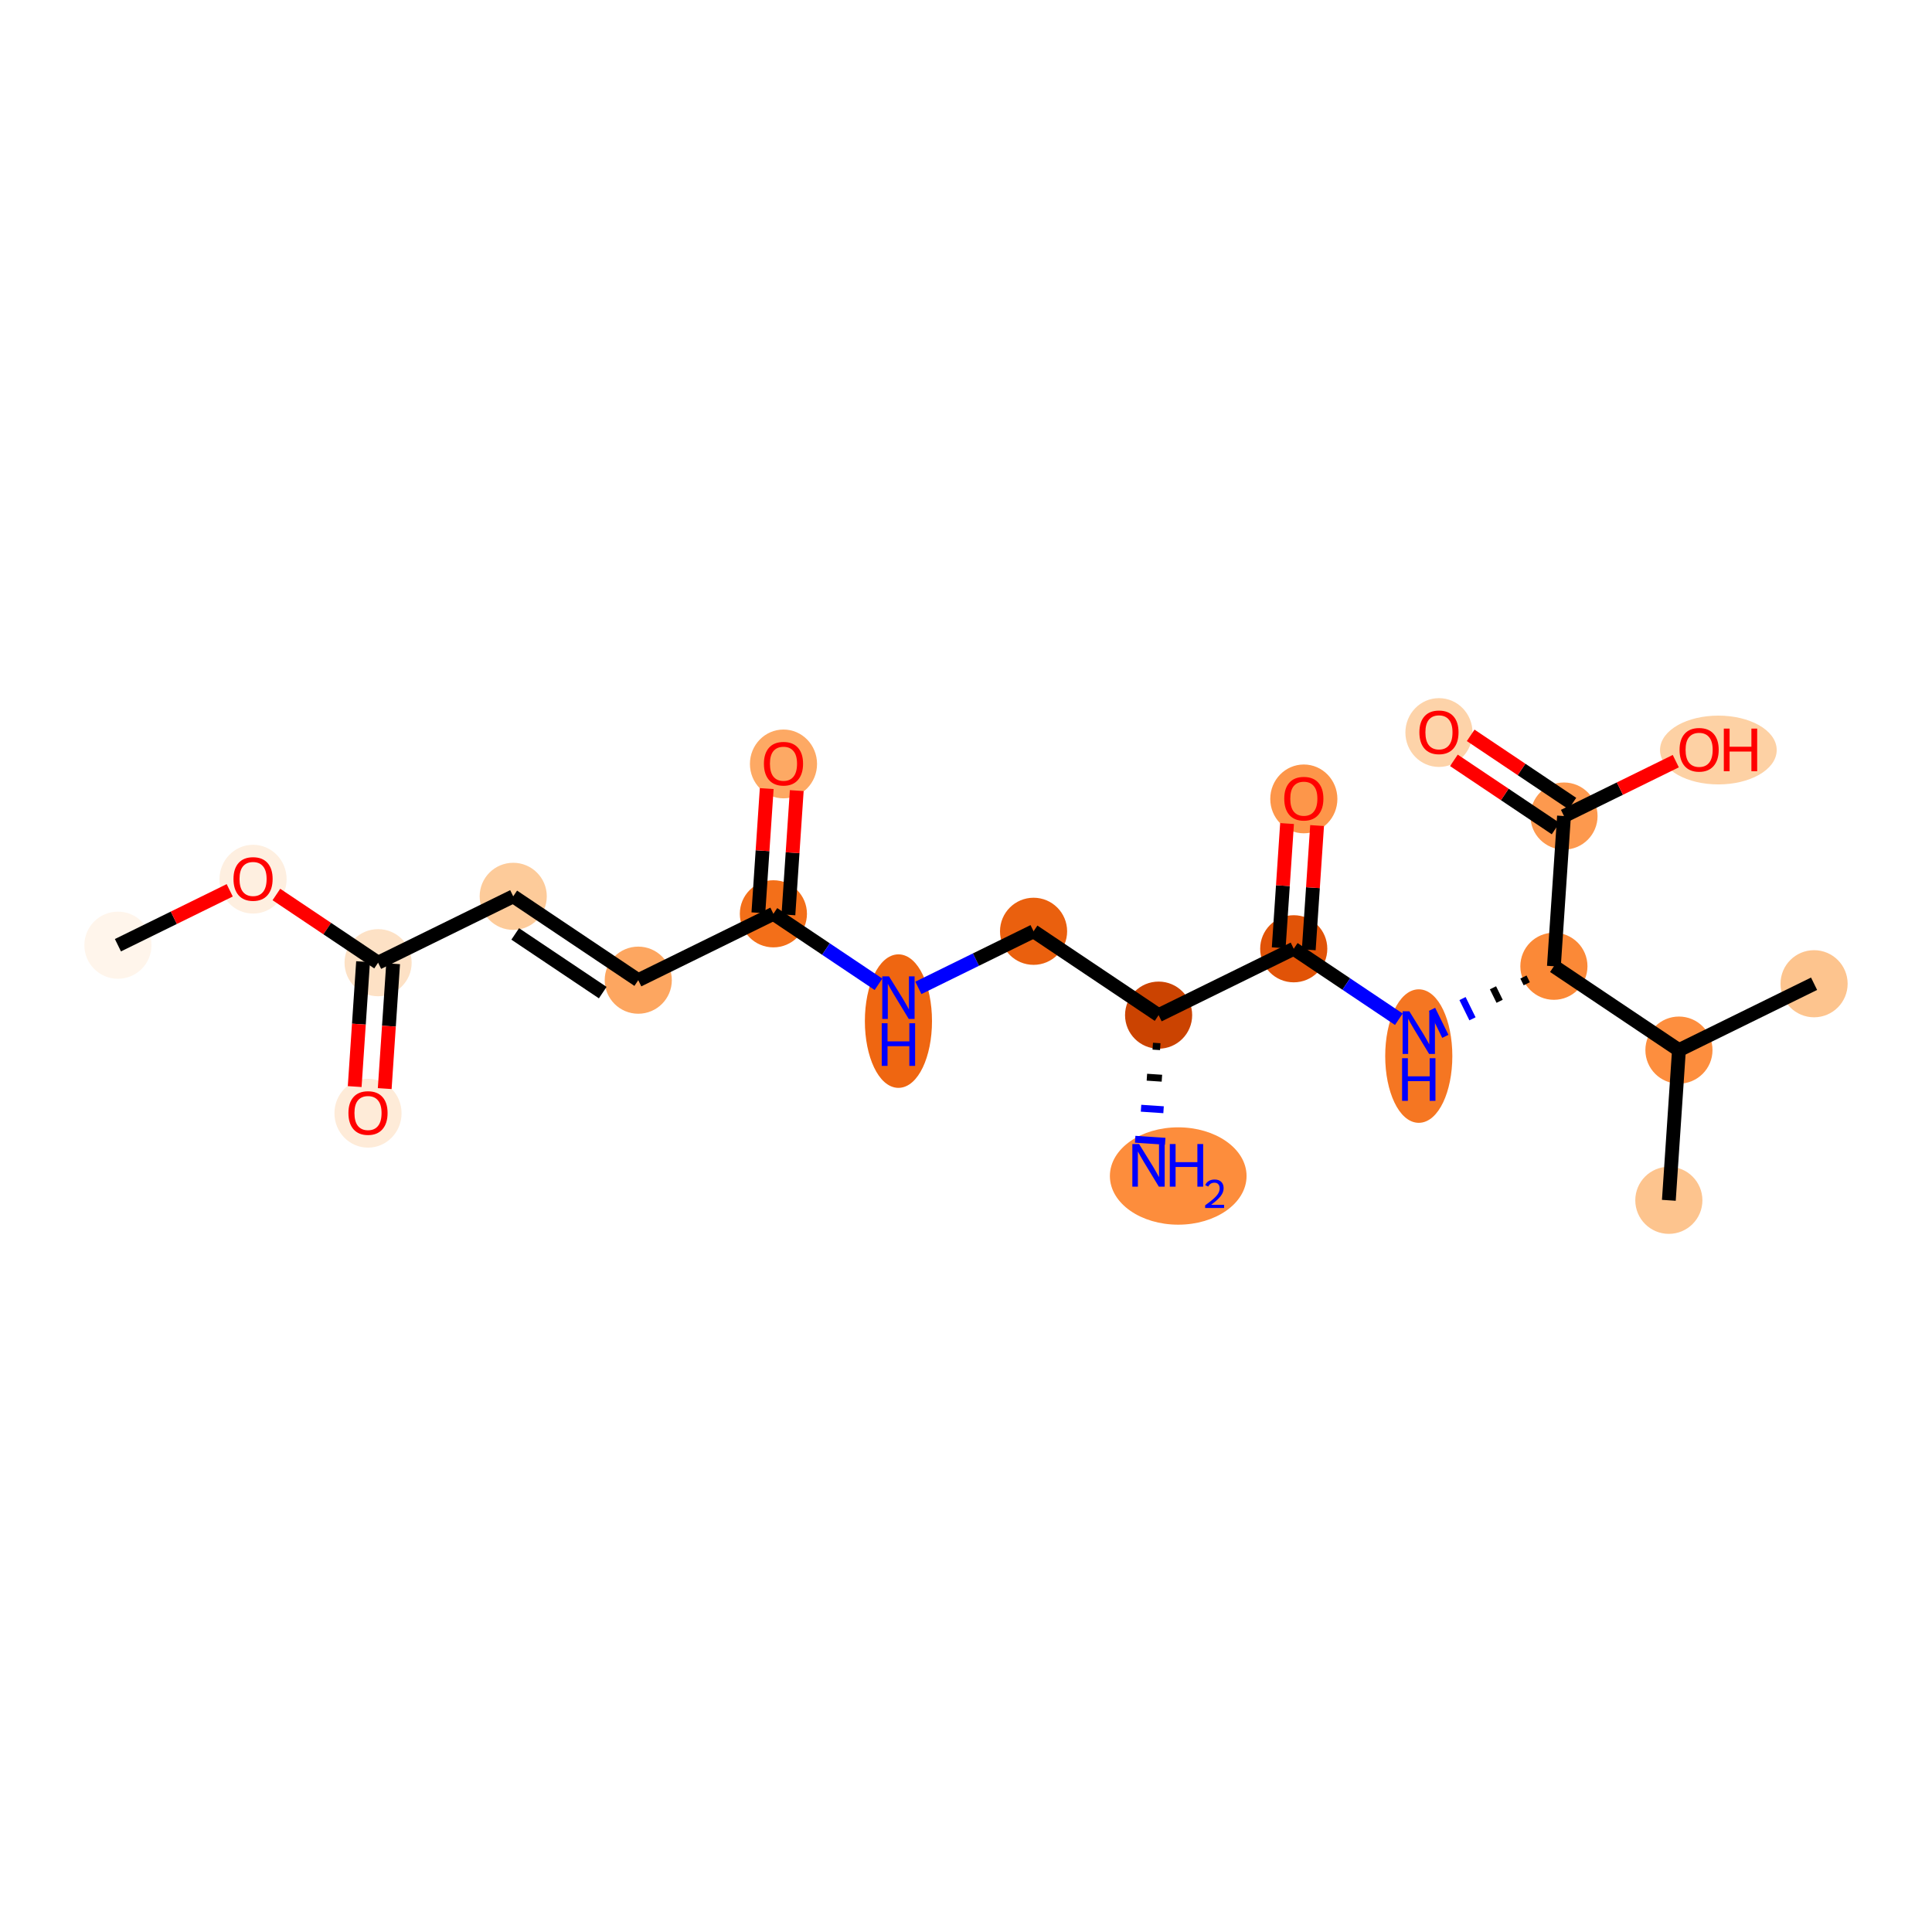 <?xml version='1.0' encoding='iso-8859-1'?>
<svg version='1.1' baseProfile='full'
              xmlns='http://www.w3.org/2000/svg'
                      xmlns:rdkit='http://www.rdkit.org/xml'
                      xmlns:xlink='http://www.w3.org/1999/xlink'
                  xml:space='preserve'
width='280px' height='280px' viewBox='0 0 280 280'>
<!-- END OF HEADER -->
<rect style='opacity:1.0;fill:#FFFFFF;stroke:none' width='280' height='280' x='0' y='0'> </rect>
<ellipse cx='17.091' cy='136.988' rx='4.364' ry='4.364'  style='fill:#FFF5EB;fill-rule:evenodd;stroke:#FFF5EB;stroke-width:1.0px;stroke-linecap:butt;stroke-linejoin:miter;stroke-opacity:1' />
<ellipse cx='36.675' cy='127.418' rx='4.364' ry='4.486'  style='fill:#FEEFE0;fill-rule:evenodd;stroke:#FEEFE0;stroke-width:1.0px;stroke-linecap:butt;stroke-linejoin:miter;stroke-opacity:1' />
<ellipse cx='54.797' cy='139.521' rx='4.364' ry='4.364'  style='fill:#FDE1C5;fill-rule:evenodd;stroke:#FDE1C5;stroke-width:1.0px;stroke-linecap:butt;stroke-linejoin:miter;stroke-opacity:1' />
<ellipse cx='53.334' cy='161.339' rx='4.364' ry='4.486'  style='fill:#FEEBD8;fill-rule:evenodd;stroke:#FEEBD8;stroke-width:1.0px;stroke-linecap:butt;stroke-linejoin:miter;stroke-opacity:1' />
<ellipse cx='74.381' cy='129.904' rx='4.364' ry='4.364'  style='fill:#FDCB9A;fill-rule:evenodd;stroke:#FDCB9A;stroke-width:1.0px;stroke-linecap:butt;stroke-linejoin:miter;stroke-opacity:1' />
<ellipse cx='92.502' cy='142.055' rx='4.364' ry='4.364'  style='fill:#FDA660;fill-rule:evenodd;stroke:#FDA660;stroke-width:1.0px;stroke-linecap:butt;stroke-linejoin:miter;stroke-opacity:1' />
<ellipse cx='112.086' cy='132.437' rx='4.364' ry='4.364'  style='fill:#F36F19;fill-rule:evenodd;stroke:#F36F19;stroke-width:1.0px;stroke-linecap:butt;stroke-linejoin:miter;stroke-opacity:1' />
<ellipse cx='113.549' cy='110.716' rx='4.364' ry='4.486'  style='fill:#FDA964;fill-rule:evenodd;stroke:#FDA964;stroke-width:1.0px;stroke-linecap:butt;stroke-linejoin:miter;stroke-opacity:1' />
<ellipse cx='130.208' cy='147.987' rx='4.364' ry='9.175'  style='fill:#EF6611;fill-rule:evenodd;stroke:#EF6611;stroke-width:1.0px;stroke-linecap:butt;stroke-linejoin:miter;stroke-opacity:1' />
<ellipse cx='149.792' cy='134.97' rx='4.364' ry='4.364'  style='fill:#EA600E;fill-rule:evenodd;stroke:#EA600E;stroke-width:1.0px;stroke-linecap:butt;stroke-linejoin:miter;stroke-opacity:1' />
<ellipse cx='167.914' cy='147.122' rx='4.364' ry='4.364'  style='fill:#CB4301;fill-rule:evenodd;stroke:#CB4301;stroke-width:1.0px;stroke-linecap:butt;stroke-linejoin:miter;stroke-opacity:1' />
<ellipse cx='170.757' cy='170.436' rx='9.404' ry='6.554'  style='fill:#FD8D3C;fill-rule:evenodd;stroke:#FD8D3C;stroke-width:1.0px;stroke-linecap:butt;stroke-linejoin:miter;stroke-opacity:1' />
<ellipse cx='187.498' cy='137.504' rx='4.364' ry='4.364'  style='fill:#E15307;fill-rule:evenodd;stroke:#E15307;stroke-width:1.0px;stroke-linecap:butt;stroke-linejoin:miter;stroke-opacity:1' />
<ellipse cx='188.96' cy='115.783' rx='4.364' ry='4.486'  style='fill:#FD964A;fill-rule:evenodd;stroke:#FD964A;stroke-width:1.0px;stroke-linecap:butt;stroke-linejoin:miter;stroke-opacity:1' />
<ellipse cx='205.619' cy='153.054' rx='4.364' ry='9.175'  style='fill:#F57622;fill-rule:evenodd;stroke:#F57622;stroke-width:1.0px;stroke-linecap:butt;stroke-linejoin:miter;stroke-opacity:1' />
<ellipse cx='225.203' cy='140.037' rx='4.364' ry='4.364'  style='fill:#FB8937;fill-rule:evenodd;stroke:#FB8937;stroke-width:1.0px;stroke-linecap:butt;stroke-linejoin:miter;stroke-opacity:1' />
<ellipse cx='226.666' cy='118.268' rx='4.364' ry='4.364'  style='fill:#FD994E;fill-rule:evenodd;stroke:#FD994E;stroke-width:1.0px;stroke-linecap:butt;stroke-linejoin:miter;stroke-opacity:1' />
<ellipse cx='208.545' cy='106.165' rx='4.364' ry='4.486'  style='fill:#FDD3A9;fill-rule:evenodd;stroke:#FDD3A9;stroke-width:1.0px;stroke-linecap:butt;stroke-linejoin:miter;stroke-opacity:1' />
<ellipse cx='249.039' cy='108.698' rx='7.955' ry='4.486'  style='fill:#FDD1A4;fill-rule:evenodd;stroke:#FDD1A4;stroke-width:1.0px;stroke-linecap:butt;stroke-linejoin:miter;stroke-opacity:1' />
<ellipse cx='243.325' cy='152.189' rx='4.364' ry='4.364'  style='fill:#FD8E3E;fill-rule:evenodd;stroke:#FD8E3E;stroke-width:1.0px;stroke-linecap:butt;stroke-linejoin:miter;stroke-opacity:1' />
<ellipse cx='262.909' cy='142.571' rx='4.364' ry='4.364'  style='fill:#FDC48E;fill-rule:evenodd;stroke:#FDC48E;stroke-width:1.0px;stroke-linecap:butt;stroke-linejoin:miter;stroke-opacity:1' />
<ellipse cx='241.862' cy='173.958' rx='4.364' ry='4.364'  style='fill:#FDC48E;fill-rule:evenodd;stroke:#FDC48E;stroke-width:1.0px;stroke-linecap:butt;stroke-linejoin:miter;stroke-opacity:1' />
<path class='bond-0 atom-0 atom-1' d='M 17.091,136.988 L 25.192,133.009' style='fill:none;fill-rule:evenodd;stroke:#000000;stroke-width:2.0px;stroke-linecap:butt;stroke-linejoin:miter;stroke-opacity:1' />
<path class='bond-0 atom-0 atom-1' d='M 25.192,133.009 L 33.293,129.031' style='fill:none;fill-rule:evenodd;stroke:#FF0000;stroke-width:2.0px;stroke-linecap:butt;stroke-linejoin:miter;stroke-opacity:1' />
<path class='bond-1 atom-1 atom-2' d='M 40.057,129.638 L 47.427,134.58' style='fill:none;fill-rule:evenodd;stroke:#FF0000;stroke-width:2.0px;stroke-linecap:butt;stroke-linejoin:miter;stroke-opacity:1' />
<path class='bond-1 atom-1 atom-2' d='M 47.427,134.58 L 54.797,139.521' style='fill:none;fill-rule:evenodd;stroke:#000000;stroke-width:2.0px;stroke-linecap:butt;stroke-linejoin:miter;stroke-opacity:1' />
<path class='bond-2 atom-2 atom-3' d='M 52.62,139.375 L 52.012,148.425' style='fill:none;fill-rule:evenodd;stroke:#000000;stroke-width:2.0px;stroke-linecap:butt;stroke-linejoin:miter;stroke-opacity:1' />
<path class='bond-2 atom-2 atom-3' d='M 52.012,148.425 L 51.404,157.475' style='fill:none;fill-rule:evenodd;stroke:#FF0000;stroke-width:2.0px;stroke-linecap:butt;stroke-linejoin:miter;stroke-opacity:1' />
<path class='bond-2 atom-2 atom-3' d='M 56.974,139.668 L 56.365,148.717' style='fill:none;fill-rule:evenodd;stroke:#000000;stroke-width:2.0px;stroke-linecap:butt;stroke-linejoin:miter;stroke-opacity:1' />
<path class='bond-2 atom-2 atom-3' d='M 56.365,148.717 L 55.757,157.767' style='fill:none;fill-rule:evenodd;stroke:#FF0000;stroke-width:2.0px;stroke-linecap:butt;stroke-linejoin:miter;stroke-opacity:1' />
<path class='bond-3 atom-2 atom-4' d='M 54.797,139.521 L 74.381,129.904' style='fill:none;fill-rule:evenodd;stroke:#000000;stroke-width:2.0px;stroke-linecap:butt;stroke-linejoin:miter;stroke-opacity:1' />
<path class='bond-4 atom-4 atom-5' d='M 74.381,129.904 L 92.502,142.055' style='fill:none;fill-rule:evenodd;stroke:#000000;stroke-width:2.0px;stroke-linecap:butt;stroke-linejoin:miter;stroke-opacity:1' />
<path class='bond-4 atom-4 atom-5' d='M 74.669,135.351 L 87.354,143.857' style='fill:none;fill-rule:evenodd;stroke:#000000;stroke-width:2.0px;stroke-linecap:butt;stroke-linejoin:miter;stroke-opacity:1' />
<path class='bond-5 atom-5 atom-6' d='M 92.502,142.055 L 112.086,132.437' style='fill:none;fill-rule:evenodd;stroke:#000000;stroke-width:2.0px;stroke-linecap:butt;stroke-linejoin:miter;stroke-opacity:1' />
<path class='bond-6 atom-6 atom-7' d='M 114.263,132.583 L 114.868,123.581' style='fill:none;fill-rule:evenodd;stroke:#000000;stroke-width:2.0px;stroke-linecap:butt;stroke-linejoin:miter;stroke-opacity:1' />
<path class='bond-6 atom-6 atom-7' d='M 114.868,123.581 L 115.473,114.58' style='fill:none;fill-rule:evenodd;stroke:#FF0000;stroke-width:2.0px;stroke-linecap:butt;stroke-linejoin:miter;stroke-opacity:1' />
<path class='bond-6 atom-6 atom-7' d='M 109.91,132.291 L 110.514,123.289' style='fill:none;fill-rule:evenodd;stroke:#000000;stroke-width:2.0px;stroke-linecap:butt;stroke-linejoin:miter;stroke-opacity:1' />
<path class='bond-6 atom-6 atom-7' d='M 110.514,123.289 L 111.119,114.287' style='fill:none;fill-rule:evenodd;stroke:#FF0000;stroke-width:2.0px;stroke-linecap:butt;stroke-linejoin:miter;stroke-opacity:1' />
<path class='bond-7 atom-6 atom-8' d='M 112.086,132.437 L 119.703,137.544' style='fill:none;fill-rule:evenodd;stroke:#000000;stroke-width:2.0px;stroke-linecap:butt;stroke-linejoin:miter;stroke-opacity:1' />
<path class='bond-7 atom-6 atom-8' d='M 119.703,137.544 L 127.319,142.651' style='fill:none;fill-rule:evenodd;stroke:#0000FF;stroke-width:2.0px;stroke-linecap:butt;stroke-linejoin:miter;stroke-opacity:1' />
<path class='bond-8 atom-8 atom-9' d='M 133.097,143.17 L 141.444,139.07' style='fill:none;fill-rule:evenodd;stroke:#0000FF;stroke-width:2.0px;stroke-linecap:butt;stroke-linejoin:miter;stroke-opacity:1' />
<path class='bond-8 atom-8 atom-9' d='M 141.444,139.07 L 149.792,134.97' style='fill:none;fill-rule:evenodd;stroke:#000000;stroke-width:2.0px;stroke-linecap:butt;stroke-linejoin:miter;stroke-opacity:1' />
<path class='bond-9 atom-9 atom-10' d='M 149.792,134.97 L 167.914,147.122' style='fill:none;fill-rule:evenodd;stroke:#000000;stroke-width:2.0px;stroke-linecap:butt;stroke-linejoin:miter;stroke-opacity:1' />
<path class='bond-10 atom-10 atom-11' d='M 167.065,151.619 L 168.153,151.692' style='fill:none;fill-rule:evenodd;stroke:#000000;stroke-width:1.0px;stroke-linecap:butt;stroke-linejoin:miter;stroke-opacity:1' />
<path class='bond-10 atom-10 atom-11' d='M 166.216,156.116 L 168.393,156.262' style='fill:none;fill-rule:evenodd;stroke:#000000;stroke-width:1.0px;stroke-linecap:butt;stroke-linejoin:miter;stroke-opacity:1' />
<path class='bond-10 atom-10 atom-11' d='M 165.367,160.613 L 168.632,160.832' style='fill:none;fill-rule:evenodd;stroke:#0000FF;stroke-width:1.0px;stroke-linecap:butt;stroke-linejoin:miter;stroke-opacity:1' />
<path class='bond-10 atom-10 atom-11' d='M 164.518,165.11 L 168.872,165.403' style='fill:none;fill-rule:evenodd;stroke:#0000FF;stroke-width:1.0px;stroke-linecap:butt;stroke-linejoin:miter;stroke-opacity:1' />
<path class='bond-11 atom-10 atom-12' d='M 167.914,147.122 L 187.498,137.504' style='fill:none;fill-rule:evenodd;stroke:#000000;stroke-width:2.0px;stroke-linecap:butt;stroke-linejoin:miter;stroke-opacity:1' />
<path class='bond-12 atom-12 atom-13' d='M 189.675,137.65 L 190.28,128.648' style='fill:none;fill-rule:evenodd;stroke:#000000;stroke-width:2.0px;stroke-linecap:butt;stroke-linejoin:miter;stroke-opacity:1' />
<path class='bond-12 atom-12 atom-13' d='M 190.28,128.648 L 190.884,119.647' style='fill:none;fill-rule:evenodd;stroke:#FF0000;stroke-width:2.0px;stroke-linecap:butt;stroke-linejoin:miter;stroke-opacity:1' />
<path class='bond-12 atom-12 atom-13' d='M 185.321,137.358 L 185.926,128.356' style='fill:none;fill-rule:evenodd;stroke:#000000;stroke-width:2.0px;stroke-linecap:butt;stroke-linejoin:miter;stroke-opacity:1' />
<path class='bond-12 atom-12 atom-13' d='M 185.926,128.356 L 186.53,119.354' style='fill:none;fill-rule:evenodd;stroke:#FF0000;stroke-width:2.0px;stroke-linecap:butt;stroke-linejoin:miter;stroke-opacity:1' />
<path class='bond-13 atom-12 atom-14' d='M 187.498,137.504 L 195.114,142.611' style='fill:none;fill-rule:evenodd;stroke:#000000;stroke-width:2.0px;stroke-linecap:butt;stroke-linejoin:miter;stroke-opacity:1' />
<path class='bond-13 atom-12 atom-14' d='M 195.114,142.611 L 202.73,147.718' style='fill:none;fill-rule:evenodd;stroke:#0000FF;stroke-width:2.0px;stroke-linecap:butt;stroke-linejoin:miter;stroke-opacity:1' />
<path class='bond-14 atom-15 atom-14' d='M 220.789,141.598 L 221.27,142.577' style='fill:none;fill-rule:evenodd;stroke:#000000;stroke-width:1.0px;stroke-linecap:butt;stroke-linejoin:miter;stroke-opacity:1' />
<path class='bond-14 atom-15 atom-14' d='M 216.375,143.158 L 217.337,145.116' style='fill:none;fill-rule:evenodd;stroke:#000000;stroke-width:1.0px;stroke-linecap:butt;stroke-linejoin:miter;stroke-opacity:1' />
<path class='bond-14 atom-15 atom-14' d='M 211.96,144.718 L 213.403,147.656' style='fill:none;fill-rule:evenodd;stroke:#0000FF;stroke-width:1.0px;stroke-linecap:butt;stroke-linejoin:miter;stroke-opacity:1' />
<path class='bond-14 atom-15 atom-14' d='M 207.546,146.278 L 209.47,150.195' style='fill:none;fill-rule:evenodd;stroke:#0000FF;stroke-width:1.0px;stroke-linecap:butt;stroke-linejoin:miter;stroke-opacity:1' />
<path class='bond-15 atom-15 atom-16' d='M 225.203,140.037 L 226.666,118.268' style='fill:none;fill-rule:evenodd;stroke:#000000;stroke-width:2.0px;stroke-linecap:butt;stroke-linejoin:miter;stroke-opacity:1' />
<path class='bond-18 atom-15 atom-19' d='M 225.203,140.037 L 243.325,152.189' style='fill:none;fill-rule:evenodd;stroke:#000000;stroke-width:2.0px;stroke-linecap:butt;stroke-linejoin:miter;stroke-opacity:1' />
<path class='bond-16 atom-16 atom-17' d='M 227.881,116.456 L 220.511,111.514' style='fill:none;fill-rule:evenodd;stroke:#000000;stroke-width:2.0px;stroke-linecap:butt;stroke-linejoin:miter;stroke-opacity:1' />
<path class='bond-16 atom-16 atom-17' d='M 220.511,111.514 L 213.142,106.572' style='fill:none;fill-rule:evenodd;stroke:#FF0000;stroke-width:2.0px;stroke-linecap:butt;stroke-linejoin:miter;stroke-opacity:1' />
<path class='bond-16 atom-16 atom-17' d='M 225.451,120.08 L 218.081,115.138' style='fill:none;fill-rule:evenodd;stroke:#000000;stroke-width:2.0px;stroke-linecap:butt;stroke-linejoin:miter;stroke-opacity:1' />
<path class='bond-16 atom-16 atom-17' d='M 218.081,115.138 L 210.711,110.196' style='fill:none;fill-rule:evenodd;stroke:#FF0000;stroke-width:2.0px;stroke-linecap:butt;stroke-linejoin:miter;stroke-opacity:1' />
<path class='bond-17 atom-16 atom-18' d='M 226.666,118.268 L 234.767,114.289' style='fill:none;fill-rule:evenodd;stroke:#000000;stroke-width:2.0px;stroke-linecap:butt;stroke-linejoin:miter;stroke-opacity:1' />
<path class='bond-17 atom-16 atom-18' d='M 234.767,114.289 L 242.868,110.311' style='fill:none;fill-rule:evenodd;stroke:#FF0000;stroke-width:2.0px;stroke-linecap:butt;stroke-linejoin:miter;stroke-opacity:1' />
<path class='bond-19 atom-19 atom-20' d='M 243.325,152.189 L 262.909,142.571' style='fill:none;fill-rule:evenodd;stroke:#000000;stroke-width:2.0px;stroke-linecap:butt;stroke-linejoin:miter;stroke-opacity:1' />
<path class='bond-20 atom-19 atom-21' d='M 243.325,152.189 L 241.862,173.958' style='fill:none;fill-rule:evenodd;stroke:#000000;stroke-width:2.0px;stroke-linecap:butt;stroke-linejoin:miter;stroke-opacity:1' />
<path  class='atom-1' d='M 33.839 127.387
Q 33.839 125.904, 34.572 125.075
Q 35.305 124.246, 36.675 124.246
Q 38.045 124.246, 38.778 125.075
Q 39.511 125.904, 39.511 127.387
Q 39.511 128.889, 38.77 129.744
Q 38.028 130.59, 36.675 130.59
Q 35.314 130.59, 34.572 129.744
Q 33.839 128.897, 33.839 127.387
M 36.675 129.892
Q 37.618 129.892, 38.124 129.264
Q 38.639 128.627, 38.639 127.387
Q 38.639 126.174, 38.124 125.563
Q 37.618 124.944, 36.675 124.944
Q 35.733 124.944, 35.218 125.555
Q 34.712 126.166, 34.712 127.387
Q 34.712 128.636, 35.218 129.264
Q 35.733 129.892, 36.675 129.892
' fill='#FF0000'/>
<path  class='atom-3' d='M 50.498 161.308
Q 50.498 159.825, 51.231 158.996
Q 51.964 158.166, 53.334 158.166
Q 54.704 158.166, 55.437 158.996
Q 56.17 159.825, 56.17 161.308
Q 56.17 162.809, 55.428 163.665
Q 54.687 164.511, 53.334 164.511
Q 51.972 164.511, 51.231 163.665
Q 50.498 162.818, 50.498 161.308
M 53.334 163.813
Q 54.276 163.813, 54.783 163.185
Q 55.298 162.548, 55.298 161.308
Q 55.298 160.095, 54.783 159.484
Q 54.276 158.865, 53.334 158.865
Q 52.391 158.865, 51.876 159.476
Q 51.37 160.086, 51.37 161.308
Q 51.37 162.556, 51.876 163.185
Q 52.391 163.813, 53.334 163.813
' fill='#FF0000'/>
<path  class='atom-7' d='M 110.713 110.685
Q 110.713 109.201, 111.446 108.372
Q 112.179 107.543, 113.549 107.543
Q 114.919 107.543, 115.652 108.372
Q 116.386 109.201, 116.386 110.685
Q 116.386 112.186, 115.644 113.041
Q 114.902 113.888, 113.549 113.888
Q 112.188 113.888, 111.446 113.041
Q 110.713 112.195, 110.713 110.685
M 113.549 113.19
Q 114.492 113.19, 114.998 112.561
Q 115.513 111.924, 115.513 110.685
Q 115.513 109.472, 114.998 108.861
Q 114.492 108.241, 113.549 108.241
Q 112.607 108.241, 112.092 108.852
Q 111.585 109.463, 111.585 110.685
Q 111.585 111.933, 112.092 112.561
Q 112.607 113.19, 113.549 113.19
' fill='#FF0000'/>
<path  class='atom-8' d='M 128.842 141.499
L 130.867 144.772
Q 131.068 145.095, 131.39 145.679
Q 131.713 146.264, 131.731 146.299
L 131.731 141.499
L 132.551 141.499
L 132.551 147.678
L 131.705 147.678
L 129.532 144.1
Q 129.278 143.681, 129.008 143.201
Q 128.746 142.721, 128.668 142.572
L 128.668 147.678
L 127.865 147.678
L 127.865 141.499
L 128.842 141.499
' fill='#0000FF'/>
<path  class='atom-8' d='M 127.79 148.296
L 128.628 148.296
L 128.628 150.923
L 131.788 150.923
L 131.788 148.296
L 132.625 148.296
L 132.625 154.475
L 131.788 154.475
L 131.788 151.621
L 128.628 151.621
L 128.628 154.475
L 127.79 154.475
L 127.79 148.296
' fill='#0000FF'/>
<path  class='atom-11' d='M 165.085 165.802
L 167.11 169.075
Q 167.311 169.397, 167.633 169.982
Q 167.956 170.567, 167.974 170.602
L 167.974 165.802
L 168.794 165.802
L 168.794 171.981
L 167.948 171.981
L 165.774 168.402
Q 165.521 167.984, 165.251 167.504
Q 164.989 167.024, 164.91 166.875
L 164.91 171.981
L 164.108 171.981
L 164.108 165.802
L 165.085 165.802
' fill='#0000FF'/>
<path  class='atom-11' d='M 169.536 165.802
L 170.374 165.802
L 170.374 168.429
L 173.533 168.429
L 173.533 165.802
L 174.371 165.802
L 174.371 171.981
L 173.533 171.981
L 173.533 169.127
L 170.374 169.127
L 170.374 171.981
L 169.536 171.981
L 169.536 165.802
' fill='#0000FF'/>
<path  class='atom-11' d='M 174.67 171.764
Q 174.82 171.378, 175.177 171.165
Q 175.534 170.946, 176.03 170.946
Q 176.646 170.946, 176.992 171.28
Q 177.337 171.614, 177.337 172.207
Q 177.337 172.812, 176.888 173.377
Q 176.445 173.941, 175.523 174.609
L 177.407 174.609
L 177.407 175.07
L 174.659 175.07
L 174.659 174.684
Q 175.419 174.143, 175.869 173.74
Q 176.324 173.336, 176.543 172.974
Q 176.761 172.611, 176.761 172.236
Q 176.761 171.845, 176.566 171.626
Q 176.37 171.407, 176.03 171.407
Q 175.702 171.407, 175.483 171.539
Q 175.264 171.672, 175.108 171.966
L 174.67 171.764
' fill='#0000FF'/>
<path  class='atom-13' d='M 186.124 115.752
Q 186.124 114.268, 186.857 113.439
Q 187.59 112.61, 188.96 112.61
Q 190.331 112.61, 191.064 113.439
Q 191.797 114.268, 191.797 115.752
Q 191.797 117.253, 191.055 118.108
Q 190.313 118.955, 188.96 118.955
Q 187.599 118.955, 186.857 118.108
Q 186.124 117.262, 186.124 115.752
M 188.96 118.257
Q 189.903 118.257, 190.409 117.628
Q 190.924 116.991, 190.924 115.752
Q 190.924 114.539, 190.409 113.928
Q 189.903 113.308, 188.96 113.308
Q 188.018 113.308, 187.503 113.919
Q 186.997 114.53, 186.997 115.752
Q 186.997 117, 187.503 117.628
Q 188.018 118.257, 188.96 118.257
' fill='#FF0000'/>
<path  class='atom-14' d='M 204.253 146.566
L 206.278 149.839
Q 206.479 150.162, 206.802 150.746
Q 207.125 151.331, 207.142 151.366
L 207.142 146.566
L 207.963 146.566
L 207.963 152.745
L 207.116 152.745
L 204.943 149.167
Q 204.69 148.748, 204.419 148.268
Q 204.157 147.788, 204.079 147.639
L 204.079 152.745
L 203.276 152.745
L 203.276 146.566
L 204.253 146.566
' fill='#0000FF'/>
<path  class='atom-14' d='M 203.202 153.363
L 204.04 153.363
L 204.04 155.99
L 207.199 155.99
L 207.199 153.363
L 208.037 153.363
L 208.037 159.542
L 207.199 159.542
L 207.199 156.688
L 204.04 156.688
L 204.04 159.542
L 203.202 159.542
L 203.202 153.363
' fill='#0000FF'/>
<path  class='atom-17' d='M 205.708 106.134
Q 205.708 104.65, 206.441 103.821
Q 207.174 102.992, 208.545 102.992
Q 209.915 102.992, 210.648 103.821
Q 211.381 104.65, 211.381 106.134
Q 211.381 107.635, 210.639 108.49
Q 209.897 109.337, 208.545 109.337
Q 207.183 109.337, 206.441 108.49
Q 205.708 107.644, 205.708 106.134
M 208.545 108.639
Q 209.487 108.639, 209.993 108.01
Q 210.508 107.373, 210.508 106.134
Q 210.508 104.921, 209.993 104.31
Q 209.487 103.69, 208.545 103.69
Q 207.602 103.69, 207.087 104.301
Q 206.581 104.912, 206.581 106.134
Q 206.581 107.382, 207.087 108.01
Q 207.602 108.639, 208.545 108.639
' fill='#FF0000'/>
<path  class='atom-18' d='M 243.414 108.668
Q 243.414 107.184, 244.147 106.355
Q 244.88 105.526, 246.25 105.526
Q 247.62 105.526, 248.354 106.355
Q 249.087 107.184, 249.087 108.668
Q 249.087 110.169, 248.345 111.024
Q 247.603 111.87, 246.25 111.87
Q 244.889 111.87, 244.147 111.024
Q 243.414 110.177, 243.414 108.668
M 246.25 111.172
Q 247.193 111.172, 247.699 110.544
Q 248.214 109.907, 248.214 108.668
Q 248.214 107.454, 247.699 106.843
Q 247.193 106.224, 246.25 106.224
Q 245.308 106.224, 244.793 106.835
Q 244.287 107.446, 244.287 108.668
Q 244.287 109.916, 244.793 110.544
Q 245.308 111.172, 246.25 111.172
' fill='#FF0000'/>
<path  class='atom-18' d='M 249.828 105.595
L 250.666 105.595
L 250.666 108.222
L 253.826 108.222
L 253.826 105.595
L 254.663 105.595
L 254.663 111.774
L 253.826 111.774
L 253.826 108.921
L 250.666 108.921
L 250.666 111.774
L 249.828 111.774
L 249.828 105.595
' fill='#FF0000'/>
</svg>
